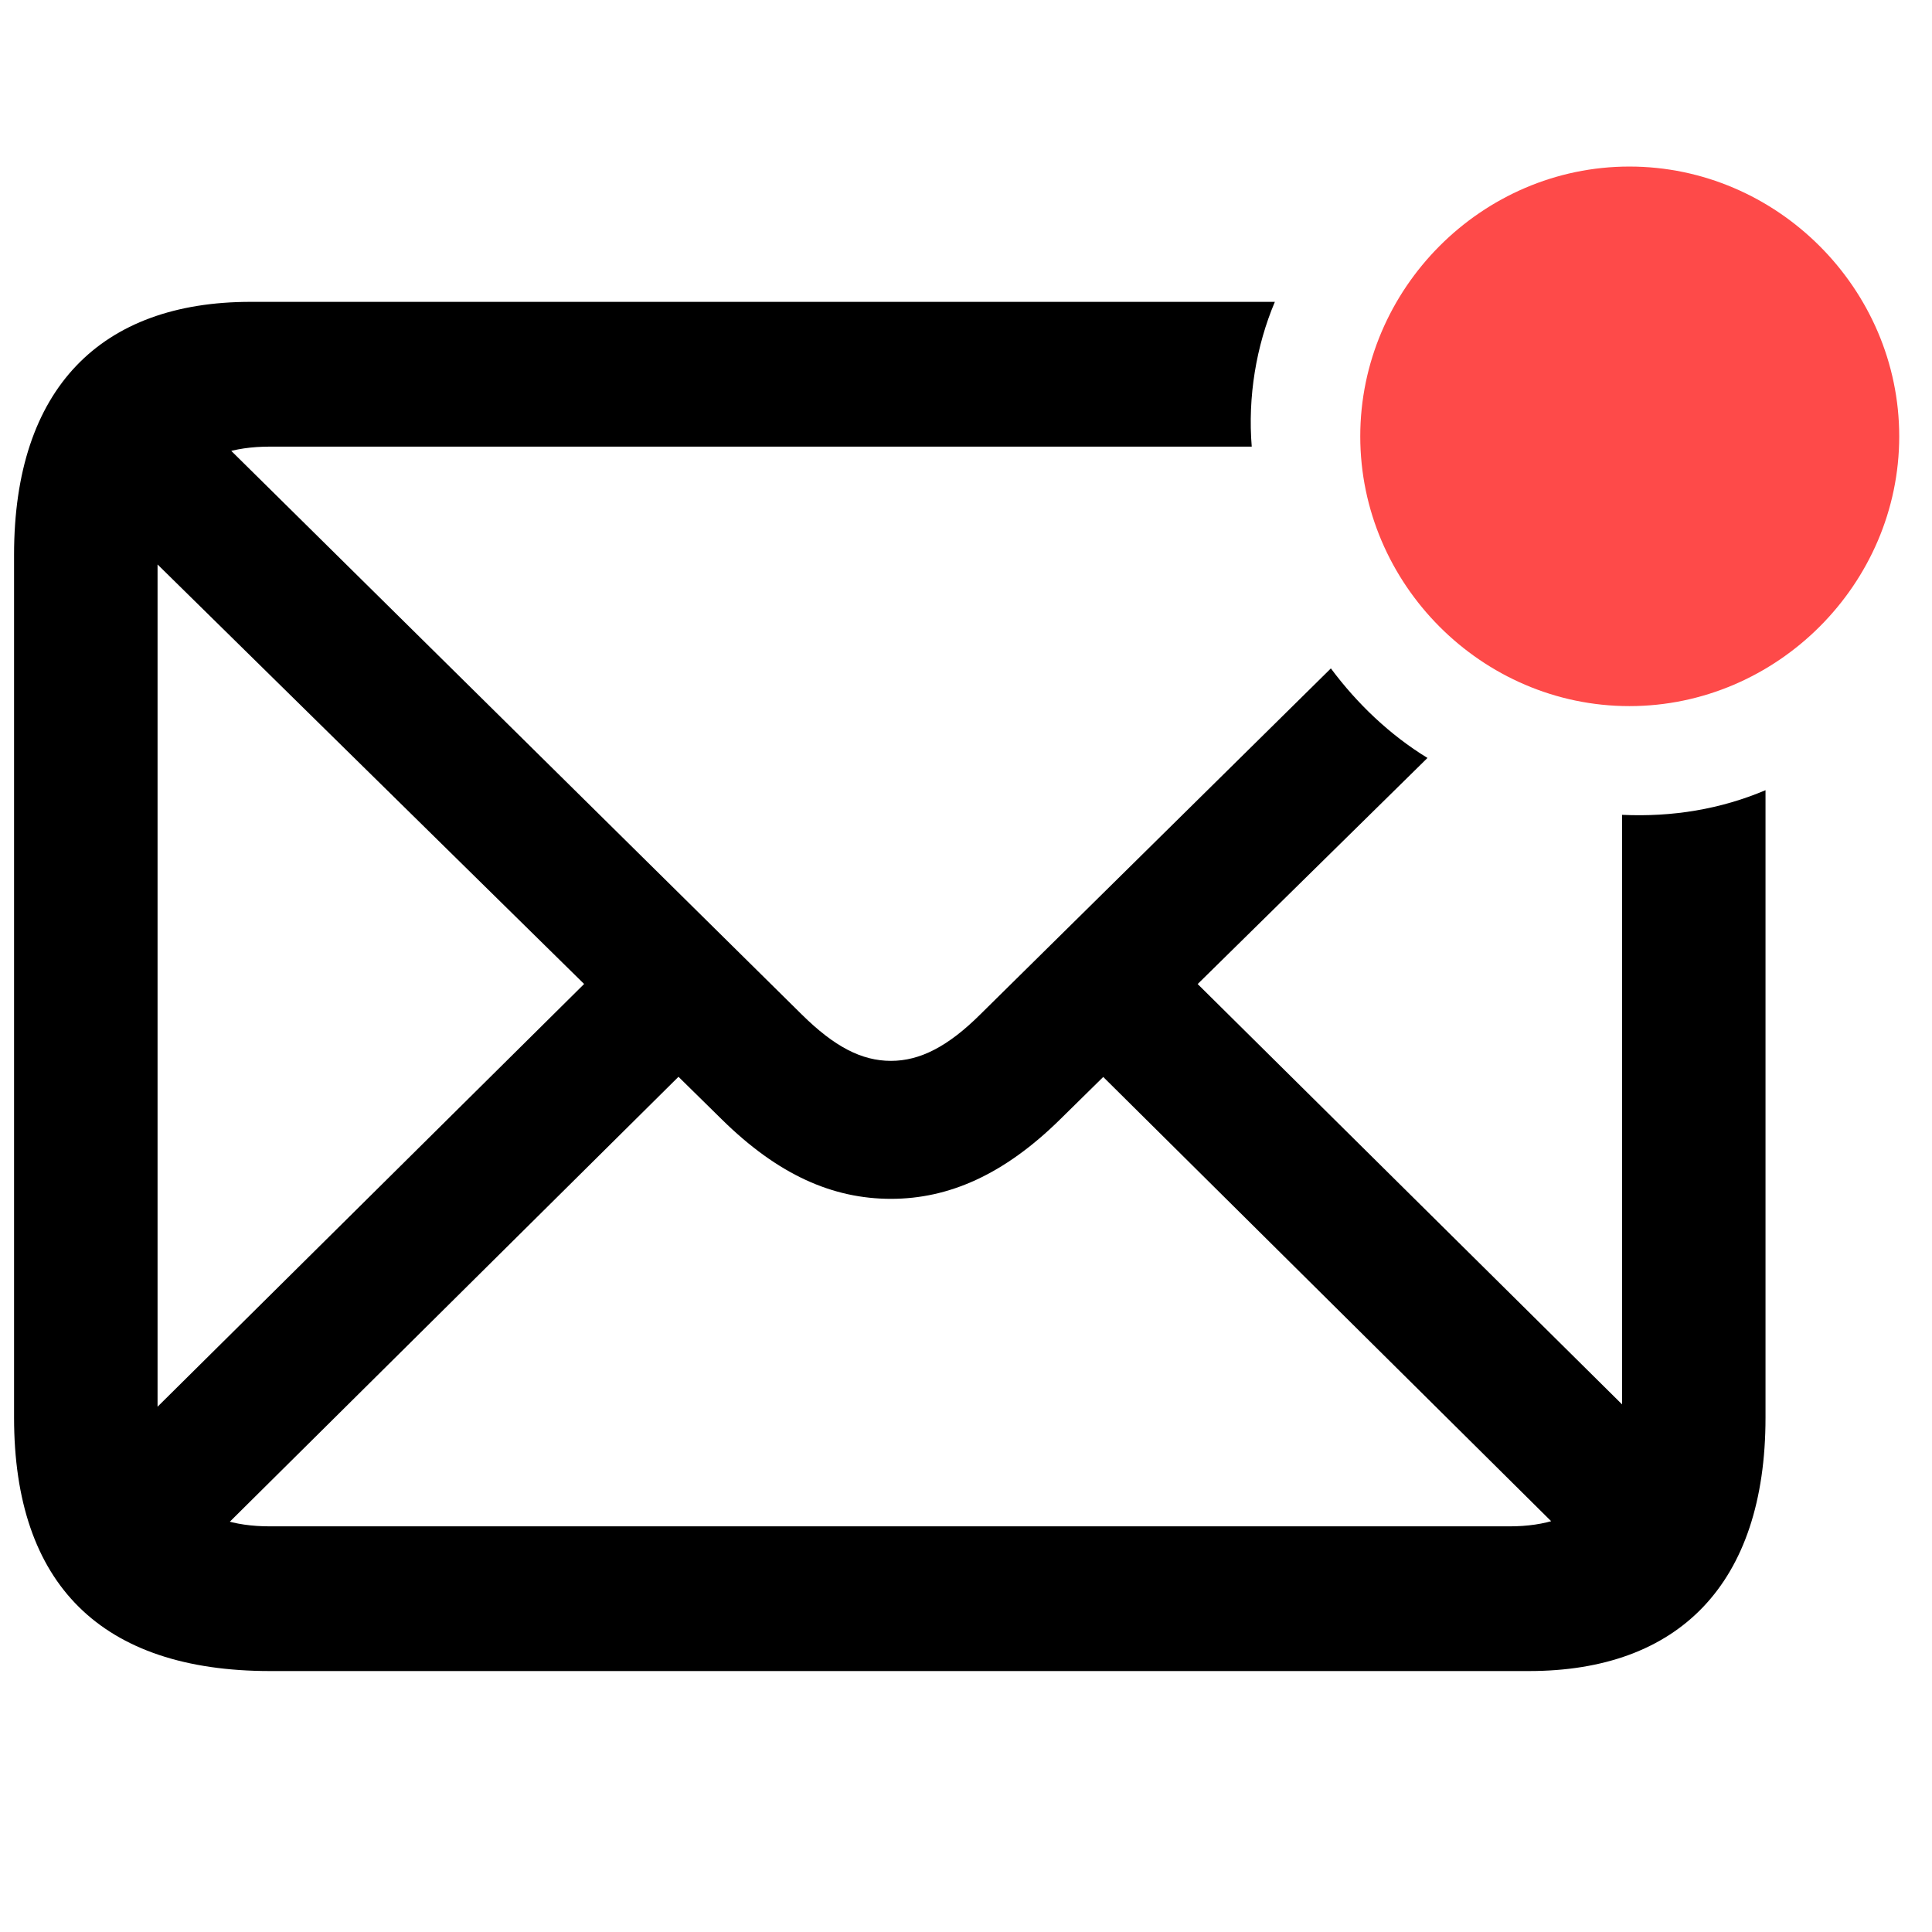 <svg width="29" height="29" viewBox="0 0 29 29" fill="none" xmlns="http://www.w3.org/2000/svg">
<path d="M4.055 25.083H22.95C25.196 25.083 26.501 23.778 26.501 21.278V11.861C25.829 12.146 25.105 12.266 24.348 12.231V21.213C24.348 22.349 23.735 22.911 22.66 22.911H4.05C2.959 22.911 2.365 22.349 2.365 21.204V8.401C2.365 7.268 2.959 6.704 4.05 6.704H18.789C18.728 5.959 18.855 5.196 19.136 4.531H3.761C1.516 4.531 0.211 5.827 0.211 8.327V21.278C0.211 23.788 1.526 25.083 4.055 25.083ZM13.374 17.995C14.241 17.995 15.07 17.632 15.911 16.804L21.427 11.377C20.864 11.033 20.37 10.562 19.977 10.033L14.716 15.225C14.227 15.712 13.806 15.924 13.374 15.924C12.933 15.924 12.524 15.712 12.032 15.225L2.778 6.083L1.387 7.511L10.836 16.804C11.679 17.634 12.498 17.995 13.374 17.995ZM23.929 23.474L25.342 22.065L17.181 13.982L15.785 15.397L23.929 23.474ZM2.951 23.336L10.756 15.596L9.349 14.194L1.543 21.93L2.951 23.336Z" fill="black"/>
<path d="M24.458 10.599C26.674 10.599 28.508 8.766 28.508 6.55C28.508 4.334 26.674 2.5 24.458 2.5C22.242 2.5 20.418 4.334 20.418 6.55C20.418 8.766 22.242 10.599 24.458 10.599Z" fill="#FE4A49"/>
</svg>
